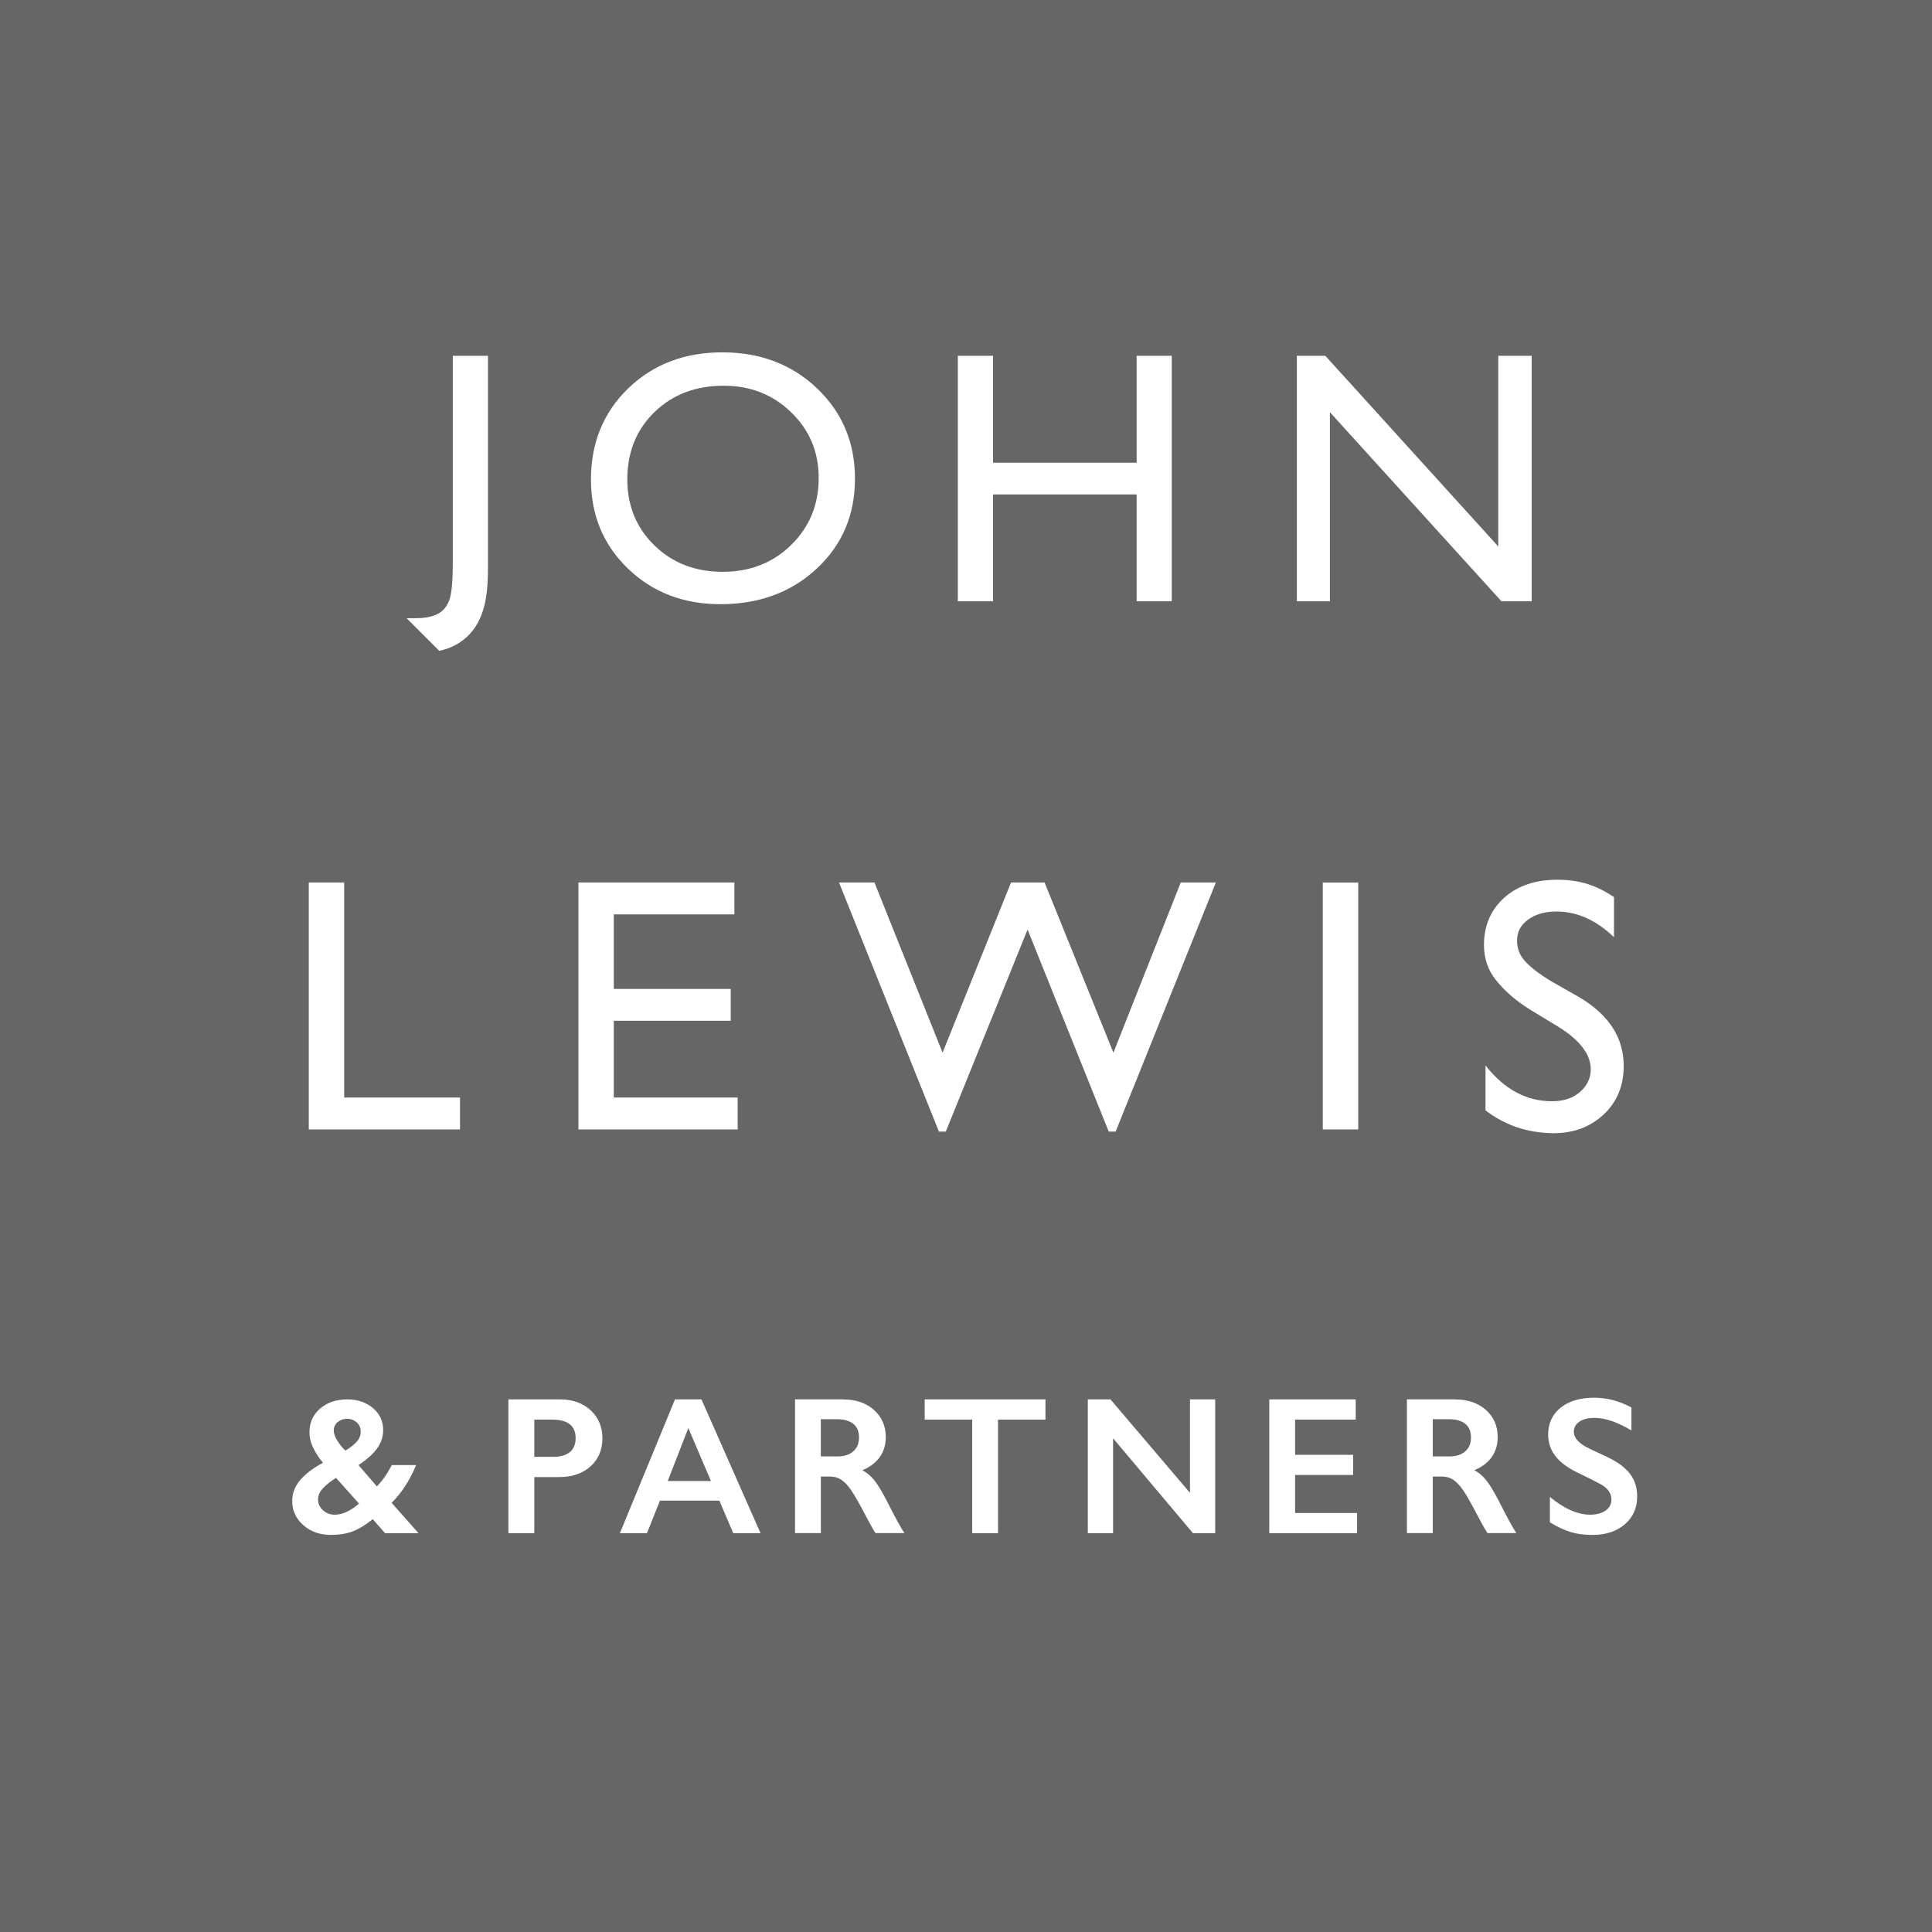 <svg xmlns="http://www.w3.org/2000/svg" width="40" height="40" viewBox="0 0 40 40" enable-background="new 0 0 40 40">
  <path fill="#666" d="M0 40h40V0H0z"/>
  <path fill="#FFF" d="M9.375 7.366h.728v4.349c0 .488-.027 1.034-.378 1.413-.172.181-.383.296-.631.346-.013-.01-.675-.675-.675-.675.196-.002.402.013.588-.064.13-.05.222-.14.276-.267.068-.127.092-.419.092-.836V7.366zm5.609.62c-.582 0-1.06.182-1.434.546-.375.364-.562.829-.562 1.394 0 .548.188 1.004.563 1.368.375.364.846.545 1.411.545.567 0 1.04-.186 1.419-.557.379-.371.569-.833.569-1.386 0-.539-.189-.991-.569-1.359-.378-.367-.843-.551-1.397-.551zm-.029-.691c.786 0 1.44.249 1.962.746.522.498.784 1.121.784 1.871 0 .749-.264 1.37-.791 1.86-.527.492-1.192.737-1.994.737-.767 0-1.405-.246-1.915-.737s-.766-1.106-.766-1.846c0-.759.258-1.387.771-1.885.515-.498 1.164-.746 1.949-.746zm8.578.071h.727v5.083h-.727v-2.212H20.56v2.212h-.729V7.366h.729V9.58h2.973V7.366zm7.488 0h.691v5.083h-.626l-3.552-3.915v3.915h-.684V7.366h.589l3.581 3.948V7.366zM6.393 18.271h.733v4.452h2.398v.66H6.393v-5.112zm5.582 0h3.23v.66h-2.497v1.544h2.421v.659h-2.421v1.589h2.564v.66h-3.297v-5.112zm12.471 0h.727l-2.075 5.157h-.143l-1.68-4.183-1.693 4.183h-.143l-2.068-5.157h.734l1.41 3.523 1.417-3.523h.695l1.425 3.523 1.394-3.523zm2.941 5.112v-5.111h.734v5.111h-.734zm4.869-2.13l-.557-.337c-.348-.214-.568-.426-.727-.624-.166-.205-.248-.456-.248-.725 0-.402.14-.729.419-.98s.651-.373 1.099-.373c.471 0 .817.12 1.174.359v.831c-.368-.354-.766-.532-1.189-.532-.238 0-.436.056-.589.167-.153.11-.229.255-.229.428 0 .153.037.28.148.414.114.134.315.29.566.438l.58.331c.623.372.914.846.914 1.422 0 .41-.142.748-.416 1.003-.275.256-.627.394-1.065.386-.504-.01-.956-.15-1.38-.472v-.929c.395.5.854.74 1.371.74.23 0 .422-.054.573-.182.152-.127.235-.287.235-.479.001-.313-.23-.607-.679-.886zM6.91 29.615c0 .061.024.131.073.211.049.08.105.149.17.207.096-.059.173-.119.229-.18.057-.061.086-.133.086-.214 0-.075-.026-.138-.08-.188s-.121-.076-.205-.076c-.073 0-.138.023-.192.068-.053.045-.081.102-.081.172zm-.325 1.429c0 .089.034.163.102.225.069.061.149.091.243.091.159 0 .326-.076.503-.23l-.476-.532c-.117.073-.208.146-.273.218-.066.069-.099.145-.099.228zm.608-2.071c.211 0 .388.061.529.18s.211.273.211.459c0 .135-.042.26-.126.377-.084.115-.212.231-.385.344l.381.441c.112-.113.215-.26.309-.441h.503c-.132.318-.301.578-.507.781l.557.629h-.693l-.255-.291c-.14.115-.275.199-.405.25-.13.051-.286.076-.467.076-.223 0-.411-.066-.565-.201-.154-.136-.23-.302-.23-.497 0-.162.055-.309.166-.438s.268-.248.47-.357c-.097-.121-.167-.231-.212-.33-.044-.098-.067-.198-.067-.3 0-.202.074-.366.222-.493.146-.126.334-.189.564-.189zm4.271 1.189c.143 0 .253-.033.334-.098.08-.065.12-.162.12-.291 0-.254-.164-.382-.491-.382h-.365v.771h.402zm.133-1.189c.26 0 .47.076.632.226.162.149.243.343.243.579 0 .24-.082.434-.246.582-.164.147-.38.221-.648.221h-.516v1.162h-.536v-2.77h1.071zm2.228 1.689h.894l-.468-1.096-.426 1.096zm.698-1.689l1.223 2.77h-.565l-.287-.674h-1.231l-.268.674h-.561l1.141-2.77h.548zm2.812 1.181c.141 0 .25-.035.33-.105.08-.069.12-.165.12-.287 0-.127-.04-.221-.119-.284-.08-.062-.193-.095-.339-.095h-.333v.771h.341zm.122-1.18c.261 0 .473.071.636.216s.246.332.246.562c0 .158-.04.295-.122.412-.082.116-.202.209-.362.275.088.048.167.113.236.195.068.081.154.22.256.414.169.335.294.566.377.693h-.597c-.042-.061-.097-.158-.167-.291-.153-.295-.266-.494-.337-.596-.071-.103-.14-.176-.206-.218-.066-.043-.142-.065-.228-.065h-.194v1.17h-.535v-2.769h.997zm4.188-.001v.419h-.982v2.351h-.535v-2.351h-.983v-.419h2.5zm1.346 0l1.646 1.934v-1.934h.522v2.77h-.46l-1.654-1.965v1.965h-.523v-2.77h.469zm5.078 0v.419h-1.255v.728h1.201v.418h-1.201v.787h1.283v.418h-1.818v-2.77h1.79zm1.937 1.181c.14 0 .25-.035.33-.105.08-.069.119-.165.119-.287 0-.127-.039-.221-.119-.284-.079-.062-.191-.095-.338-.095h-.334v.771h.342zm.12-1.18c.261 0 .473.071.637.216.163.145.245.332.245.562 0 .158-.04.295-.121.412-.082.116-.202.209-.362.275.089.048.167.113.235.195.069.081.154.22.257.414.169.335.294.566.376.693h-.596c-.041-.061-.098-.158-.168-.291-.152-.295-.265-.494-.336-.596-.071-.103-.141-.176-.206-.218-.066-.043-.142-.065-.228-.065h-.195v1.17h-.535v-2.769h.997zm2.873-.036c.27 0 .528.067.778.202v.476c-.287-.172-.541-.26-.764-.26-.134 0-.239.026-.314.078-.076.053-.115.122-.115.21 0 .104.07.2.213.289.039.026.191.101.457.222.229.107.393.227.492.357s.15.287.15.471c0 .238-.086.43-.256.576-.172.146-.393.22-.666.22-.177 0-.328-.02-.457-.06-.127-.038-.27-.105-.428-.201v-.526c.295.245.574.368.836.368.131 0 .236-.029.317-.085.079-.057.12-.132.12-.226 0-.129-.069-.232-.209-.313-.117-.063-.267-.14-.451-.228-.217-.1-.381-.215-.488-.348-.107-.132-.161-.285-.161-.459 0-.232.087-.418.259-.557.174-.137.403-.206.687-.206z"/>
</svg>
